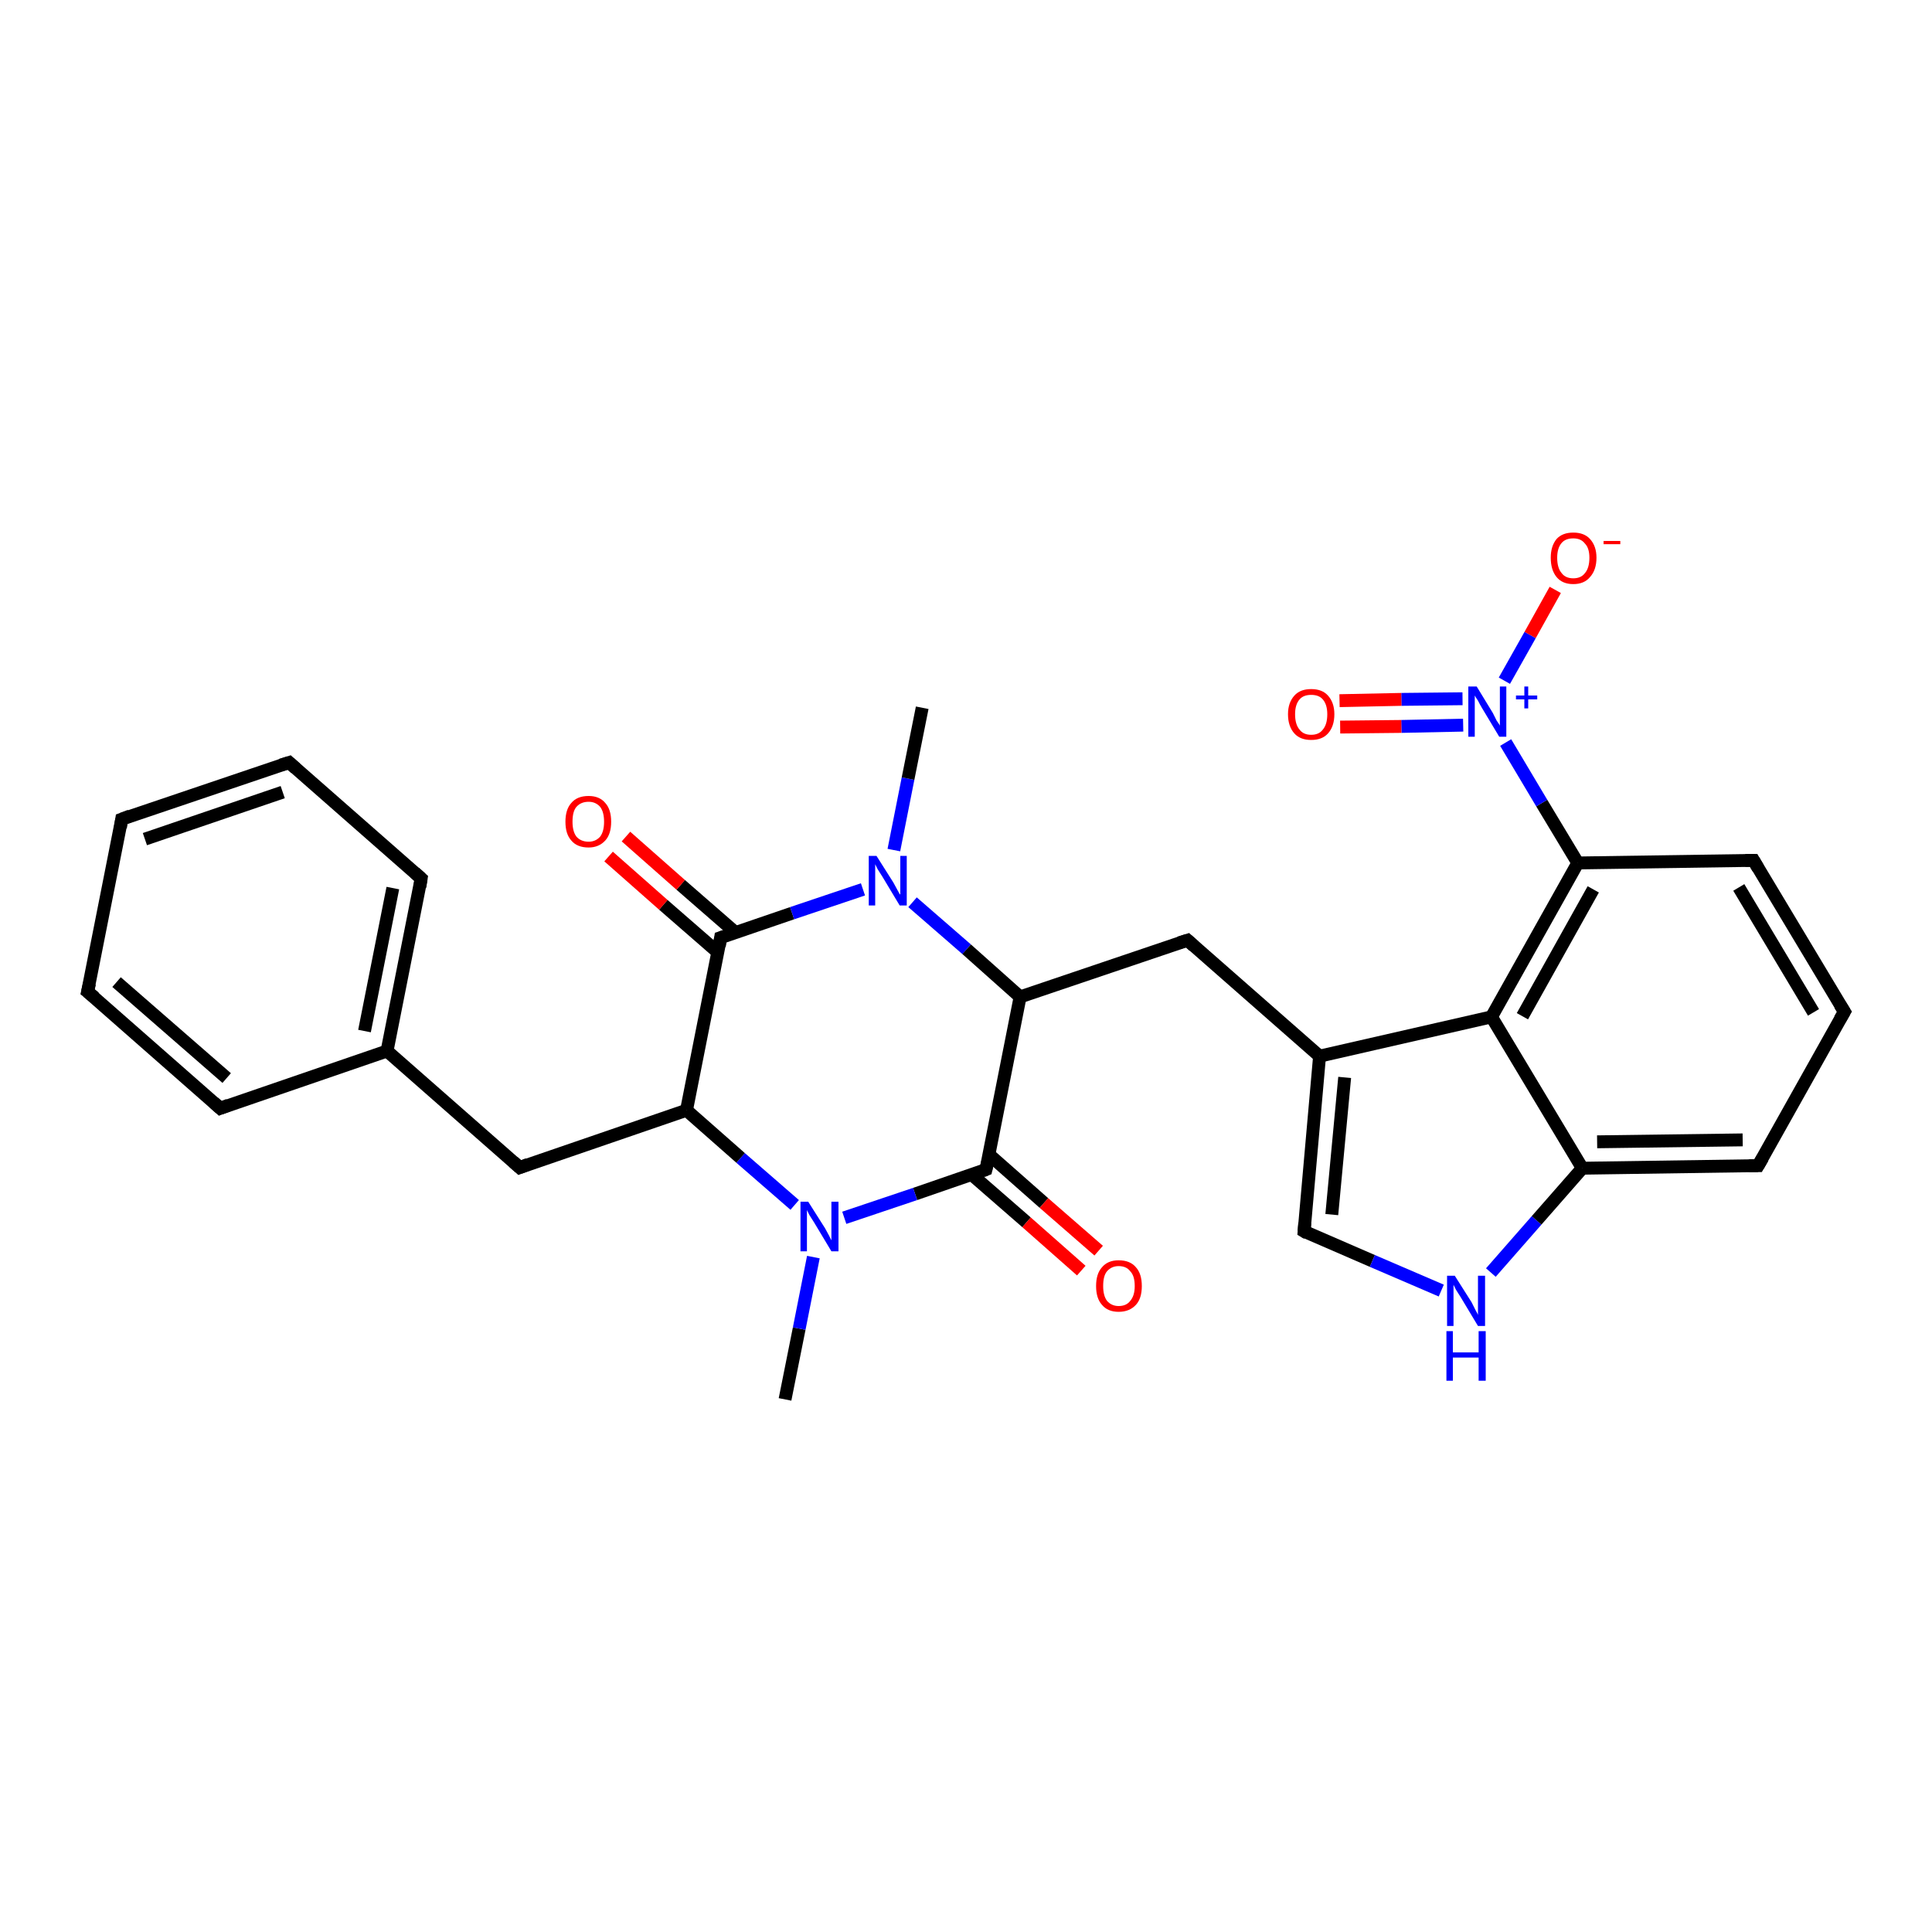 <?xml version='1.0' encoding='iso-8859-1'?>
<svg version='1.1' baseProfile='full'
              xmlns='http://www.w3.org/2000/svg'
                      xmlns:rdkit='http://www.rdkit.org/xml'
                      xmlns:xlink='http://www.w3.org/1999/xlink'
                  xml:space='preserve'
width='300px' height='300px' viewBox='0 0 300 300'>
<!-- END OF HEADER -->
<rect style='opacity:1.0;fill:#FFFFFF;stroke:none' width='300.0' height='300.0' x='0.0' y='0.0'> </rect>
<path class='bond-0 atom-0 atom-1' d='M 121.9,217.3 L 124.1,206.3' style='fill:none;fill-rule:evenodd;stroke:#000000;stroke-width:2.0px;stroke-linecap:butt;stroke-linejoin:miter;stroke-opacity:1' />
<path class='bond-0 atom-0 atom-1' d='M 124.1,206.3 L 126.3,195.2' style='fill:none;fill-rule:evenodd;stroke:#0000FF;stroke-width:2.0px;stroke-linecap:butt;stroke-linejoin:miter;stroke-opacity:1' />
<path class='bond-1 atom-1 atom-2' d='M 123.4,187.1 L 115.0,179.8' style='fill:none;fill-rule:evenodd;stroke:#0000FF;stroke-width:2.0px;stroke-linecap:butt;stroke-linejoin:miter;stroke-opacity:1' />
<path class='bond-1 atom-1 atom-2' d='M 115.0,179.8 L 106.6,172.4' style='fill:none;fill-rule:evenodd;stroke:#000000;stroke-width:2.0px;stroke-linecap:butt;stroke-linejoin:miter;stroke-opacity:1' />
<path class='bond-2 atom-2 atom-3' d='M 106.6,172.4 L 80.7,181.3' style='fill:none;fill-rule:evenodd;stroke:#000000;stroke-width:2.0px;stroke-linecap:butt;stroke-linejoin:miter;stroke-opacity:1' />
<path class='bond-3 atom-3 atom-4' d='M 80.7,181.3 L 60.1,163.2' style='fill:none;fill-rule:evenodd;stroke:#000000;stroke-width:2.0px;stroke-linecap:butt;stroke-linejoin:miter;stroke-opacity:1' />
<path class='bond-4 atom-4 atom-5' d='M 60.1,163.2 L 65.4,136.4' style='fill:none;fill-rule:evenodd;stroke:#000000;stroke-width:2.0px;stroke-linecap:butt;stroke-linejoin:miter;stroke-opacity:1' />
<path class='bond-4 atom-4 atom-5' d='M 56.6,160.1 L 61.0,137.9' style='fill:none;fill-rule:evenodd;stroke:#000000;stroke-width:2.0px;stroke-linecap:butt;stroke-linejoin:miter;stroke-opacity:1' />
<path class='bond-5 atom-5 atom-6' d='M 65.4,136.4 L 44.9,118.4' style='fill:none;fill-rule:evenodd;stroke:#000000;stroke-width:2.0px;stroke-linecap:butt;stroke-linejoin:miter;stroke-opacity:1' />
<path class='bond-6 atom-6 atom-7' d='M 44.9,118.4 L 18.9,127.2' style='fill:none;fill-rule:evenodd;stroke:#000000;stroke-width:2.0px;stroke-linecap:butt;stroke-linejoin:miter;stroke-opacity:1' />
<path class='bond-6 atom-6 atom-7' d='M 43.9,123.0 L 22.5,130.3' style='fill:none;fill-rule:evenodd;stroke:#000000;stroke-width:2.0px;stroke-linecap:butt;stroke-linejoin:miter;stroke-opacity:1' />
<path class='bond-7 atom-7 atom-8' d='M 18.9,127.2 L 13.6,154.0' style='fill:none;fill-rule:evenodd;stroke:#000000;stroke-width:2.0px;stroke-linecap:butt;stroke-linejoin:miter;stroke-opacity:1' />
<path class='bond-8 atom-8 atom-9' d='M 13.6,154.0 L 34.2,172.1' style='fill:none;fill-rule:evenodd;stroke:#000000;stroke-width:2.0px;stroke-linecap:butt;stroke-linejoin:miter;stroke-opacity:1' />
<path class='bond-8 atom-8 atom-9' d='M 18.1,152.5 L 35.2,167.4' style='fill:none;fill-rule:evenodd;stroke:#000000;stroke-width:2.0px;stroke-linecap:butt;stroke-linejoin:miter;stroke-opacity:1' />
<path class='bond-9 atom-2 atom-10' d='M 106.6,172.4 L 111.9,145.6' style='fill:none;fill-rule:evenodd;stroke:#000000;stroke-width:2.0px;stroke-linecap:butt;stroke-linejoin:miter;stroke-opacity:1' />
<path class='bond-10 atom-10 atom-11' d='M 114.2,144.8 L 105.7,137.4' style='fill:none;fill-rule:evenodd;stroke:#000000;stroke-width:2.0px;stroke-linecap:butt;stroke-linejoin:miter;stroke-opacity:1' />
<path class='bond-10 atom-10 atom-11' d='M 105.7,137.4 L 97.2,129.9' style='fill:none;fill-rule:evenodd;stroke:#FF0000;stroke-width:2.0px;stroke-linecap:butt;stroke-linejoin:miter;stroke-opacity:1' />
<path class='bond-10 atom-10 atom-11' d='M 111.5,147.9 L 103.0,140.5' style='fill:none;fill-rule:evenodd;stroke:#000000;stroke-width:2.0px;stroke-linecap:butt;stroke-linejoin:miter;stroke-opacity:1' />
<path class='bond-10 atom-10 atom-11' d='M 103.0,140.5 L 94.5,133.0' style='fill:none;fill-rule:evenodd;stroke:#FF0000;stroke-width:2.0px;stroke-linecap:butt;stroke-linejoin:miter;stroke-opacity:1' />
<path class='bond-11 atom-10 atom-12' d='M 111.9,145.6 L 123.0,141.8' style='fill:none;fill-rule:evenodd;stroke:#000000;stroke-width:2.0px;stroke-linecap:butt;stroke-linejoin:miter;stroke-opacity:1' />
<path class='bond-11 atom-10 atom-12' d='M 123.0,141.8 L 134.0,138.1' style='fill:none;fill-rule:evenodd;stroke:#0000FF;stroke-width:2.0px;stroke-linecap:butt;stroke-linejoin:miter;stroke-opacity:1' />
<path class='bond-12 atom-12 atom-13' d='M 138.8,132.0 L 141.0,120.9' style='fill:none;fill-rule:evenodd;stroke:#0000FF;stroke-width:2.0px;stroke-linecap:butt;stroke-linejoin:miter;stroke-opacity:1' />
<path class='bond-12 atom-12 atom-13' d='M 141.0,120.9 L 143.2,109.9' style='fill:none;fill-rule:evenodd;stroke:#000000;stroke-width:2.0px;stroke-linecap:butt;stroke-linejoin:miter;stroke-opacity:1' />
<path class='bond-13 atom-12 atom-14' d='M 141.7,140.1 L 150.1,147.4' style='fill:none;fill-rule:evenodd;stroke:#0000FF;stroke-width:2.0px;stroke-linecap:butt;stroke-linejoin:miter;stroke-opacity:1' />
<path class='bond-13 atom-12 atom-14' d='M 150.1,147.4 L 158.4,154.8' style='fill:none;fill-rule:evenodd;stroke:#000000;stroke-width:2.0px;stroke-linecap:butt;stroke-linejoin:miter;stroke-opacity:1' />
<path class='bond-14 atom-14 atom-15' d='M 158.4,154.8 L 184.4,146.0' style='fill:none;fill-rule:evenodd;stroke:#000000;stroke-width:2.0px;stroke-linecap:butt;stroke-linejoin:miter;stroke-opacity:1' />
<path class='bond-15 atom-15 atom-16' d='M 184.4,146.0 L 204.9,164.0' style='fill:none;fill-rule:evenodd;stroke:#000000;stroke-width:2.0px;stroke-linecap:butt;stroke-linejoin:miter;stroke-opacity:1' />
<path class='bond-16 atom-16 atom-17' d='M 204.9,164.0 L 202.5,191.2' style='fill:none;fill-rule:evenodd;stroke:#000000;stroke-width:2.0px;stroke-linecap:butt;stroke-linejoin:miter;stroke-opacity:1' />
<path class='bond-16 atom-16 atom-17' d='M 208.8,167.3 L 206.8,188.6' style='fill:none;fill-rule:evenodd;stroke:#000000;stroke-width:2.0px;stroke-linecap:butt;stroke-linejoin:miter;stroke-opacity:1' />
<path class='bond-17 atom-17 atom-18' d='M 202.5,191.2 L 213.1,195.8' style='fill:none;fill-rule:evenodd;stroke:#000000;stroke-width:2.0px;stroke-linecap:butt;stroke-linejoin:miter;stroke-opacity:1' />
<path class='bond-17 atom-17 atom-18' d='M 213.1,195.8 L 223.8,200.4' style='fill:none;fill-rule:evenodd;stroke:#0000FF;stroke-width:2.0px;stroke-linecap:butt;stroke-linejoin:miter;stroke-opacity:1' />
<path class='bond-18 atom-18 atom-19' d='M 231.5,197.6 L 238.6,189.5' style='fill:none;fill-rule:evenodd;stroke:#0000FF;stroke-width:2.0px;stroke-linecap:butt;stroke-linejoin:miter;stroke-opacity:1' />
<path class='bond-18 atom-18 atom-19' d='M 238.6,189.5 L 245.7,181.4' style='fill:none;fill-rule:evenodd;stroke:#000000;stroke-width:2.0px;stroke-linecap:butt;stroke-linejoin:miter;stroke-opacity:1' />
<path class='bond-19 atom-19 atom-20' d='M 245.7,181.4 L 273.0,181.0' style='fill:none;fill-rule:evenodd;stroke:#000000;stroke-width:2.0px;stroke-linecap:butt;stroke-linejoin:miter;stroke-opacity:1' />
<path class='bond-19 atom-19 atom-20' d='M 248.0,177.3 L 270.6,177.0' style='fill:none;fill-rule:evenodd;stroke:#000000;stroke-width:2.0px;stroke-linecap:butt;stroke-linejoin:miter;stroke-opacity:1' />
<path class='bond-20 atom-20 atom-21' d='M 273.0,181.0 L 286.4,157.1' style='fill:none;fill-rule:evenodd;stroke:#000000;stroke-width:2.0px;stroke-linecap:butt;stroke-linejoin:miter;stroke-opacity:1' />
<path class='bond-21 atom-21 atom-22' d='M 286.4,157.1 L 272.3,133.6' style='fill:none;fill-rule:evenodd;stroke:#000000;stroke-width:2.0px;stroke-linecap:butt;stroke-linejoin:miter;stroke-opacity:1' />
<path class='bond-21 atom-21 atom-22' d='M 281.6,157.2 L 270.0,137.8' style='fill:none;fill-rule:evenodd;stroke:#000000;stroke-width:2.0px;stroke-linecap:butt;stroke-linejoin:miter;stroke-opacity:1' />
<path class='bond-22 atom-22 atom-23' d='M 272.3,133.6 L 245.0,134.0' style='fill:none;fill-rule:evenodd;stroke:#000000;stroke-width:2.0px;stroke-linecap:butt;stroke-linejoin:miter;stroke-opacity:1' />
<path class='bond-23 atom-23 atom-24' d='M 245.0,134.0 L 231.6,157.9' style='fill:none;fill-rule:evenodd;stroke:#000000;stroke-width:2.0px;stroke-linecap:butt;stroke-linejoin:miter;stroke-opacity:1' />
<path class='bond-23 atom-23 atom-24' d='M 247.4,138.1 L 236.4,157.8' style='fill:none;fill-rule:evenodd;stroke:#000000;stroke-width:2.0px;stroke-linecap:butt;stroke-linejoin:miter;stroke-opacity:1' />
<path class='bond-24 atom-23 atom-25' d='M 245.0,134.0 L 239.4,124.7' style='fill:none;fill-rule:evenodd;stroke:#000000;stroke-width:2.0px;stroke-linecap:butt;stroke-linejoin:miter;stroke-opacity:1' />
<path class='bond-24 atom-23 atom-25' d='M 239.4,124.7 L 233.8,115.3' style='fill:none;fill-rule:evenodd;stroke:#0000FF;stroke-width:2.0px;stroke-linecap:butt;stroke-linejoin:miter;stroke-opacity:1' />
<path class='bond-25 atom-25 atom-26' d='M 233.6,105.7 L 237.6,98.6' style='fill:none;fill-rule:evenodd;stroke:#0000FF;stroke-width:2.0px;stroke-linecap:butt;stroke-linejoin:miter;stroke-opacity:1' />
<path class='bond-25 atom-25 atom-26' d='M 237.6,98.6 L 241.5,91.6' style='fill:none;fill-rule:evenodd;stroke:#FF0000;stroke-width:2.0px;stroke-linecap:butt;stroke-linejoin:miter;stroke-opacity:1' />
<path class='bond-26 atom-25 atom-27' d='M 227.1,108.5 L 217.6,108.6' style='fill:none;fill-rule:evenodd;stroke:#0000FF;stroke-width:2.0px;stroke-linecap:butt;stroke-linejoin:miter;stroke-opacity:1' />
<path class='bond-26 atom-25 atom-27' d='M 217.6,108.6 L 208.0,108.8' style='fill:none;fill-rule:evenodd;stroke:#FF0000;stroke-width:2.0px;stroke-linecap:butt;stroke-linejoin:miter;stroke-opacity:1' />
<path class='bond-26 atom-25 atom-27' d='M 227.2,112.6 L 217.6,112.8' style='fill:none;fill-rule:evenodd;stroke:#0000FF;stroke-width:2.0px;stroke-linecap:butt;stroke-linejoin:miter;stroke-opacity:1' />
<path class='bond-26 atom-25 atom-27' d='M 217.6,112.8 L 208.1,112.9' style='fill:none;fill-rule:evenodd;stroke:#FF0000;stroke-width:2.0px;stroke-linecap:butt;stroke-linejoin:miter;stroke-opacity:1' />
<path class='bond-27 atom-14 atom-28' d='M 158.4,154.8 L 153.1,181.6' style='fill:none;fill-rule:evenodd;stroke:#000000;stroke-width:2.0px;stroke-linecap:butt;stroke-linejoin:miter;stroke-opacity:1' />
<path class='bond-28 atom-28 atom-29' d='M 150.9,182.4 L 159.4,189.8' style='fill:none;fill-rule:evenodd;stroke:#000000;stroke-width:2.0px;stroke-linecap:butt;stroke-linejoin:miter;stroke-opacity:1' />
<path class='bond-28 atom-28 atom-29' d='M 159.4,189.8 L 167.9,197.3' style='fill:none;fill-rule:evenodd;stroke:#FF0000;stroke-width:2.0px;stroke-linecap:butt;stroke-linejoin:miter;stroke-opacity:1' />
<path class='bond-28 atom-28 atom-29' d='M 153.6,179.3 L 162.1,186.8' style='fill:none;fill-rule:evenodd;stroke:#000000;stroke-width:2.0px;stroke-linecap:butt;stroke-linejoin:miter;stroke-opacity:1' />
<path class='bond-28 atom-28 atom-29' d='M 162.1,186.8 L 170.6,194.2' style='fill:none;fill-rule:evenodd;stroke:#FF0000;stroke-width:2.0px;stroke-linecap:butt;stroke-linejoin:miter;stroke-opacity:1' />
<path class='bond-29 atom-28 atom-1' d='M 153.1,181.6 L 142.1,185.4' style='fill:none;fill-rule:evenodd;stroke:#000000;stroke-width:2.0px;stroke-linecap:butt;stroke-linejoin:miter;stroke-opacity:1' />
<path class='bond-29 atom-28 atom-1' d='M 142.1,185.4 L 131.1,189.1' style='fill:none;fill-rule:evenodd;stroke:#0000FF;stroke-width:2.0px;stroke-linecap:butt;stroke-linejoin:miter;stroke-opacity:1' />
<path class='bond-30 atom-9 atom-4' d='M 34.2,172.1 L 60.1,163.2' style='fill:none;fill-rule:evenodd;stroke:#000000;stroke-width:2.0px;stroke-linecap:butt;stroke-linejoin:miter;stroke-opacity:1' />
<path class='bond-31 atom-24 atom-16' d='M 231.6,157.9 L 204.9,164.0' style='fill:none;fill-rule:evenodd;stroke:#000000;stroke-width:2.0px;stroke-linecap:butt;stroke-linejoin:miter;stroke-opacity:1' />
<path class='bond-32 atom-24 atom-19' d='M 231.6,157.9 L 245.7,181.4' style='fill:none;fill-rule:evenodd;stroke:#000000;stroke-width:2.0px;stroke-linecap:butt;stroke-linejoin:miter;stroke-opacity:1' />
<path d='M 82.0,180.8 L 80.7,181.3 L 79.7,180.4' style='fill:none;stroke:#000000;stroke-width:2.0px;stroke-linecap:butt;stroke-linejoin:miter;stroke-opacity:1;' />
<path d='M 65.2,137.7 L 65.4,136.4 L 64.4,135.5' style='fill:none;stroke:#000000;stroke-width:2.0px;stroke-linecap:butt;stroke-linejoin:miter;stroke-opacity:1;' />
<path d='M 45.9,119.3 L 44.9,118.4 L 43.6,118.8' style='fill:none;stroke:#000000;stroke-width:2.0px;stroke-linecap:butt;stroke-linejoin:miter;stroke-opacity:1;' />
<path d='M 20.2,126.7 L 18.9,127.2 L 18.7,128.5' style='fill:none;stroke:#000000;stroke-width:2.0px;stroke-linecap:butt;stroke-linejoin:miter;stroke-opacity:1;' />
<path d='M 13.9,152.7 L 13.6,154.0 L 14.7,154.9' style='fill:none;stroke:#000000;stroke-width:2.0px;stroke-linecap:butt;stroke-linejoin:miter;stroke-opacity:1;' />
<path d='M 33.2,171.2 L 34.2,172.1 L 35.5,171.6' style='fill:none;stroke:#000000;stroke-width:2.0px;stroke-linecap:butt;stroke-linejoin:miter;stroke-opacity:1;' />
<path d='M 111.7,146.9 L 111.9,145.6 L 112.5,145.4' style='fill:none;stroke:#000000;stroke-width:2.0px;stroke-linecap:butt;stroke-linejoin:miter;stroke-opacity:1;' />
<path d='M 183.1,146.4 L 184.4,146.0 L 185.4,146.9' style='fill:none;stroke:#000000;stroke-width:2.0px;stroke-linecap:butt;stroke-linejoin:miter;stroke-opacity:1;' />
<path d='M 202.6,189.9 L 202.5,191.2 L 203.0,191.5' style='fill:none;stroke:#000000;stroke-width:2.0px;stroke-linecap:butt;stroke-linejoin:miter;stroke-opacity:1;' />
<path d='M 271.6,181.0 L 273.0,181.0 L 273.7,179.8' style='fill:none;stroke:#000000;stroke-width:2.0px;stroke-linecap:butt;stroke-linejoin:miter;stroke-opacity:1;' />
<path d='M 285.7,158.3 L 286.4,157.1 L 285.7,156.0' style='fill:none;stroke:#000000;stroke-width:2.0px;stroke-linecap:butt;stroke-linejoin:miter;stroke-opacity:1;' />
<path d='M 273.0,134.8 L 272.3,133.6 L 271.0,133.6' style='fill:none;stroke:#000000;stroke-width:2.0px;stroke-linecap:butt;stroke-linejoin:miter;stroke-opacity:1;' />
<path d='M 153.4,180.3 L 153.1,181.6 L 152.6,181.8' style='fill:none;stroke:#000000;stroke-width:2.0px;stroke-linecap:butt;stroke-linejoin:miter;stroke-opacity:1;' />
<path class='atom-1' d='M 125.5 186.6
L 128.1 190.7
Q 128.3 191.1, 128.7 191.8
Q 129.1 192.6, 129.1 192.6
L 129.1 186.6
L 130.2 186.6
L 130.2 194.3
L 129.1 194.3
L 126.4 189.8
Q 126.1 189.3, 125.7 188.7
Q 125.4 188.1, 125.3 187.9
L 125.3 194.3
L 124.3 194.3
L 124.3 186.6
L 125.5 186.6
' fill='#0000FF'/>
<path class='atom-11' d='M 87.8 127.6
Q 87.8 125.7, 88.7 124.7
Q 89.6 123.6, 91.4 123.6
Q 93.1 123.6, 94.0 124.7
Q 94.9 125.7, 94.9 127.6
Q 94.9 129.5, 94.0 130.5
Q 93.0 131.6, 91.4 131.6
Q 89.6 131.6, 88.7 130.5
Q 87.8 129.5, 87.8 127.6
M 91.4 130.7
Q 92.5 130.7, 93.2 129.9
Q 93.8 129.1, 93.8 127.6
Q 93.8 126.1, 93.2 125.3
Q 92.5 124.5, 91.4 124.5
Q 90.2 124.5, 89.5 125.3
Q 88.9 126.0, 88.9 127.6
Q 88.9 129.1, 89.5 129.9
Q 90.2 130.7, 91.4 130.7
' fill='#FF0000'/>
<path class='atom-12' d='M 136.1 132.9
L 138.7 137.0
Q 138.9 137.4, 139.3 138.1
Q 139.7 138.9, 139.8 138.9
L 139.8 132.9
L 140.8 132.9
L 140.8 140.6
L 139.7 140.6
L 137.0 136.1
Q 136.7 135.6, 136.3 135.0
Q 136.0 134.4, 135.9 134.2
L 135.9 140.6
L 134.9 140.6
L 134.9 132.9
L 136.1 132.9
' fill='#0000FF'/>
<path class='atom-18' d='M 225.9 198.1
L 228.5 202.2
Q 228.7 202.6, 229.1 203.4
Q 229.5 204.1, 229.5 204.2
L 229.5 198.1
L 230.6 198.1
L 230.6 205.9
L 229.5 205.9
L 226.8 201.4
Q 226.5 200.9, 226.1 200.3
Q 225.8 199.7, 225.7 199.5
L 225.7 205.9
L 224.7 205.9
L 224.7 198.1
L 225.9 198.1
' fill='#0000FF'/>
<path class='atom-18' d='M 224.6 206.7
L 225.6 206.7
L 225.6 210.0
L 229.6 210.0
L 229.6 206.7
L 230.7 206.7
L 230.7 214.4
L 229.6 214.4
L 229.6 210.8
L 225.6 210.8
L 225.6 214.4
L 224.6 214.4
L 224.6 206.7
' fill='#0000FF'/>
<path class='atom-25' d='M 229.3 106.6
L 231.8 110.7
Q 232.0 111.1, 232.4 111.9
Q 232.9 112.6, 232.9 112.7
L 232.9 106.6
L 233.9 106.6
L 233.9 114.4
L 232.8 114.4
L 230.1 109.9
Q 229.8 109.4, 229.5 108.8
Q 229.1 108.2, 229.0 108.0
L 229.0 114.4
L 228.0 114.4
L 228.0 106.6
L 229.3 106.6
' fill='#0000FF'/>
<path class='atom-25' d='M 235.4 108.0
L 236.7 108.0
L 236.7 106.6
L 237.3 106.6
L 237.3 108.0
L 238.7 108.0
L 238.7 108.6
L 237.3 108.6
L 237.3 110.0
L 236.7 110.0
L 236.7 108.6
L 235.4 108.6
L 235.4 108.0
' fill='#0000FF'/>
<path class='atom-26' d='M 240.8 86.6
Q 240.8 84.8, 241.7 83.7
Q 242.6 82.7, 244.3 82.7
Q 246.0 82.7, 246.9 83.7
Q 247.9 84.8, 247.9 86.6
Q 247.9 88.5, 246.9 89.6
Q 246.0 90.7, 244.3 90.7
Q 242.6 90.7, 241.7 89.6
Q 240.8 88.5, 240.8 86.6
M 244.3 89.8
Q 245.5 89.8, 246.1 89.0
Q 246.8 88.2, 246.8 86.6
Q 246.8 85.1, 246.1 84.4
Q 245.5 83.6, 244.3 83.6
Q 243.1 83.6, 242.5 84.3
Q 241.8 85.1, 241.8 86.6
Q 241.8 88.2, 242.5 89.0
Q 243.1 89.8, 244.3 89.8
' fill='#FF0000'/>
<path class='atom-26' d='M 249.0 84.0
L 251.6 84.0
L 251.6 84.5
L 249.0 84.5
L 249.0 84.0
' fill='#FF0000'/>
<path class='atom-27' d='M 200.0 110.9
Q 200.0 109.1, 201.0 108.0
Q 201.9 107.0, 203.6 107.0
Q 205.3 107.0, 206.2 108.0
Q 207.2 109.1, 207.2 110.9
Q 207.2 112.8, 206.2 113.9
Q 205.3 114.9, 203.6 114.9
Q 201.9 114.9, 201.0 113.9
Q 200.0 112.8, 200.0 110.9
M 203.6 114.1
Q 204.8 114.1, 205.4 113.3
Q 206.1 112.5, 206.1 110.9
Q 206.1 109.4, 205.4 108.6
Q 204.8 107.9, 203.6 107.9
Q 202.4 107.9, 201.8 108.6
Q 201.1 109.4, 201.1 110.9
Q 201.1 112.5, 201.8 113.3
Q 202.4 114.1, 203.6 114.1
' fill='#FF0000'/>
<path class='atom-29' d='M 170.2 199.7
Q 170.2 197.8, 171.1 196.8
Q 172.0 195.7, 173.7 195.7
Q 175.5 195.7, 176.4 196.8
Q 177.3 197.8, 177.3 199.7
Q 177.3 201.6, 176.4 202.6
Q 175.4 203.7, 173.7 203.7
Q 172.0 203.7, 171.1 202.6
Q 170.2 201.6, 170.2 199.7
M 173.7 202.8
Q 174.9 202.8, 175.5 202.0
Q 176.2 201.2, 176.2 199.7
Q 176.2 198.1, 175.5 197.4
Q 174.9 196.6, 173.7 196.6
Q 172.6 196.6, 171.9 197.4
Q 171.3 198.1, 171.3 199.7
Q 171.3 201.2, 171.9 202.0
Q 172.6 202.8, 173.7 202.8
' fill='#FF0000'/>
</svg>

